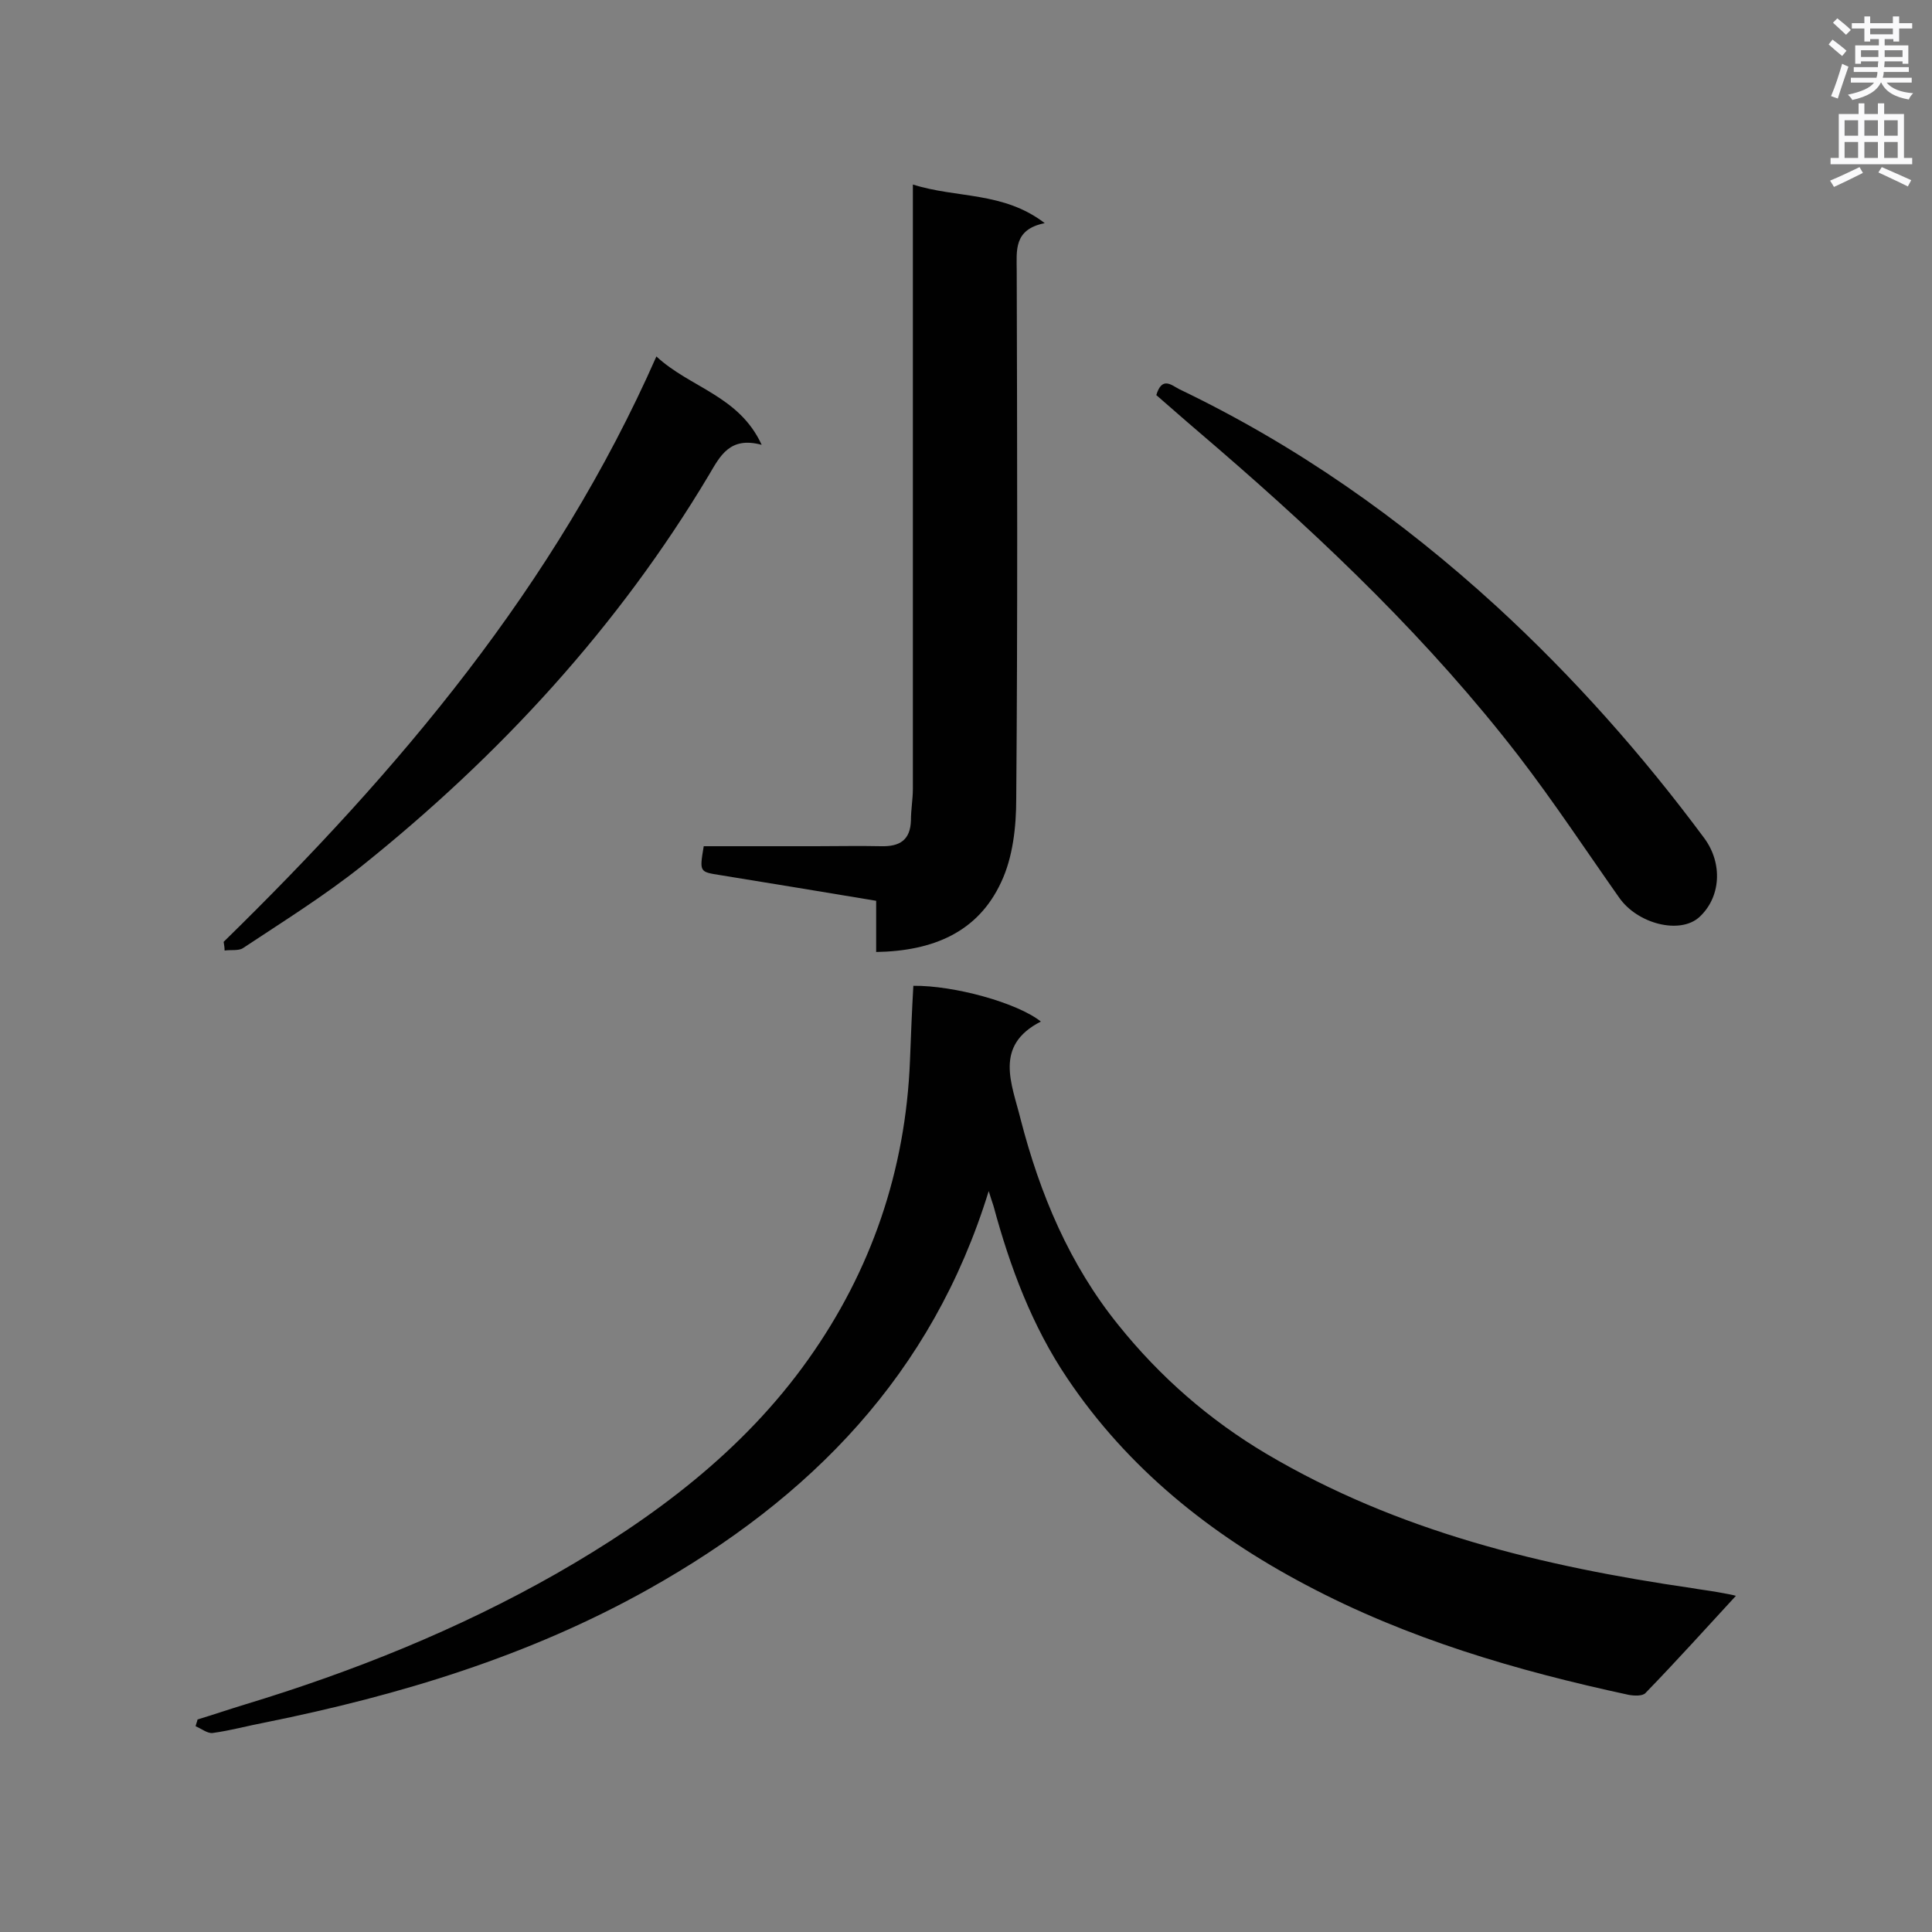 <svg enable-background="new 0 0 400 400" viewBox="0 0 400 400" xmlns="http://www.w3.org/2000/svg"><rect x="0" y="0" width="400" height="400" fill="#808080" stroke="none"/><g fill="#010101"><path d="m204.7 246.6c-11.7 38-36.9 63.6-70.4 82.4-24.8 13.9-51.6 22-79.3 27.6-3.7.7-7.3 1.7-11 2.2-1.1.1-2.3-.9-3.5-1.4.1-.5.3-.9.4-1.4 3.3-1 6.5-2.1 9.8-3.1 22.4-6.8 44.1-15.5 64.5-27.1 20.1-11.5 38.6-25.3 52.1-44.3 13.1-18.4 20.2-39.2 21.1-61.9.2-5.2.4-10.3.7-15.5 8.4-.1 21.5 3.5 26.4 7.4-9.8 5-6 12.9-4.2 20.2 4 15.5 10.1 30.1 20.3 42.7 8.6 10.7 18.8 19.6 30.6 26.6 27.2 16.1 57.2 23.3 88.1 27.8 1.7.3 3.4.5 5.1.8s3.4.6 4 .8c-6 6.5-12.2 13.4-18.7 20.1-.6.7-2.4.6-3.5.4-23.2-5-45.8-11.6-66.9-22.8-19.7-10.4-36.8-24.1-49.3-42.7-7.3-10.8-11.9-23.1-15.3-35.7-.3-.9-.6-1.8-1-3.1z"/><path d="m181.4 197.1c0-3.7 0-7 0-10.6-10.9-1.8-21.6-3.6-32.2-5.3-4.4-.7-4.4-.6-3.5-6h23.2c4.5 0 9-.1 13.5 0 3.8.1 6.1-1.2 6.2-5.4 0-2.2.4-4.3.4-6.5 0-39.6 0-79.3 0-118.9 0-1.7 0-3.4 0-6.2 9.1 2.9 18.7 1.4 27.3 8-6.5 1.3-5.8 5.7-5.8 9.9.1 36.4.2 72.9-.1 109.3 0 5.8-.7 12.1-3.1 17.2-4.8 10.4-14.1 14.3-25.9 14.5z"/><path d="m239.4 81.8c1.2-4 3.2-2 4.8-1.2 24.2 11.6 45.8 26.8 65.6 44.9 15.9 14.6 30.2 30.7 43.1 48.1 3.8 5.2 3.4 12.2-1.1 16.3-4 3.6-12.8 1.4-16.6-4.1-6.9-9.8-13.5-19.8-20.8-29.3-18.3-23.7-39.8-44.3-62.4-63.8-4.2-3.6-8.4-7.2-12.6-10.9z"/><path d="m46.3 195c36.2-35.4 68.6-73.6 89.6-121.2 7 6.5 17.1 8.1 21.8 18.3-6.6-1.8-8.6 2.3-10.9 6.2-18.8 31.5-43.3 58.1-71.9 81-7.8 6.2-16.3 11.5-24.6 17-.9.6-2.5.3-3.8.5 0-.6-.1-1.2-.2-1.8z"/></g><path d="m378.6 9.2.8-1c.9.7 1.9 1.4 2.9 2.3l-.9 1.1c-1.1-.9-2-1.7-2.8-2.4zm.5 10.7c.9-2.1 1.6-4.3 2.3-6.7.4.2.8.4 1.3.6-.7 2.1-1.5 4.3-2.2 6.6zm.4-15.2.9-.9c1 .8 2 1.6 2.8 2.4l-1 1c-1-.9-1.9-1.8-2.7-2.5zm12.5-1.3h1.2v1.4h2.7v1.1h-2.7v2.7h-1.2v-.5h-1.8v1.3h4.9v3.8h-1.2v-.5h-3.7c0 .4-.1.9-.1 1.2h5.1v1h-5.2c0 .5-.1.9-.2 1.2h6v1h-5.2c1.1 1.3 2.9 2 5.5 2.2-.4.4-.7.8-.9 1.3-2.9-.5-4.8-1.6-5.7-3.5h-.1c-.8 1.7-2.7 2.9-5.9 3.6-.2-.4-.6-.8-.9-1.1 2.8-.6 4.6-1.4 5.4-2.5h-4.8v-1h5.3c.1-.3.2-.7.2-1.2h-4.9v-1h5c0-.4 0-.8.1-1.2h-3.6v.5h-1.2v-3.8h4.9v-1.3h-1.8v.5h-1.2v-2.7h-2.6v-1.1h2.6v-1.4h1.2v1.4h4.7v-1.4zm-6.7 8.4h3.6c0-.4 0-.9 0-1.4h-3.6zm1.9-4.7h4.7v-1.2h-4.7zm6.7 3.3h-3.7v1.4h3.7z" fill="#fafafb"/><path d="m384.7 21.4h1.3v2.2h2.8v-2.2h1.3v2.2h4.1v9.1h1.7v1.3h-16.9v-1.3h1.7v-9.1h4.1v-2.2zm.3 13.2.7 1.2c-1.8.9-3.8 1.9-6 2.9-.2-.4-.5-.8-.8-1.3 2.4-1 4.4-2 6.1-2.8zm-3.1-6.5h2.8v-3.2h-2.8zm0 4.6h2.8v-3.3h-2.8zm4.1-4.6h2.8v-3.2h-2.8zm0 4.6h2.8v-3.3h-2.8zm3.6 1.9c2.1.9 4.1 1.8 6.1 2.7l-.7 1.3c-2.2-1.1-4.2-2-6.1-2.9zm3.3-9.7h-2.8v3.2h2.8zm-2.8 7.8h2.8v-3.3h-2.8z" fill="#fafafb"/></svg>